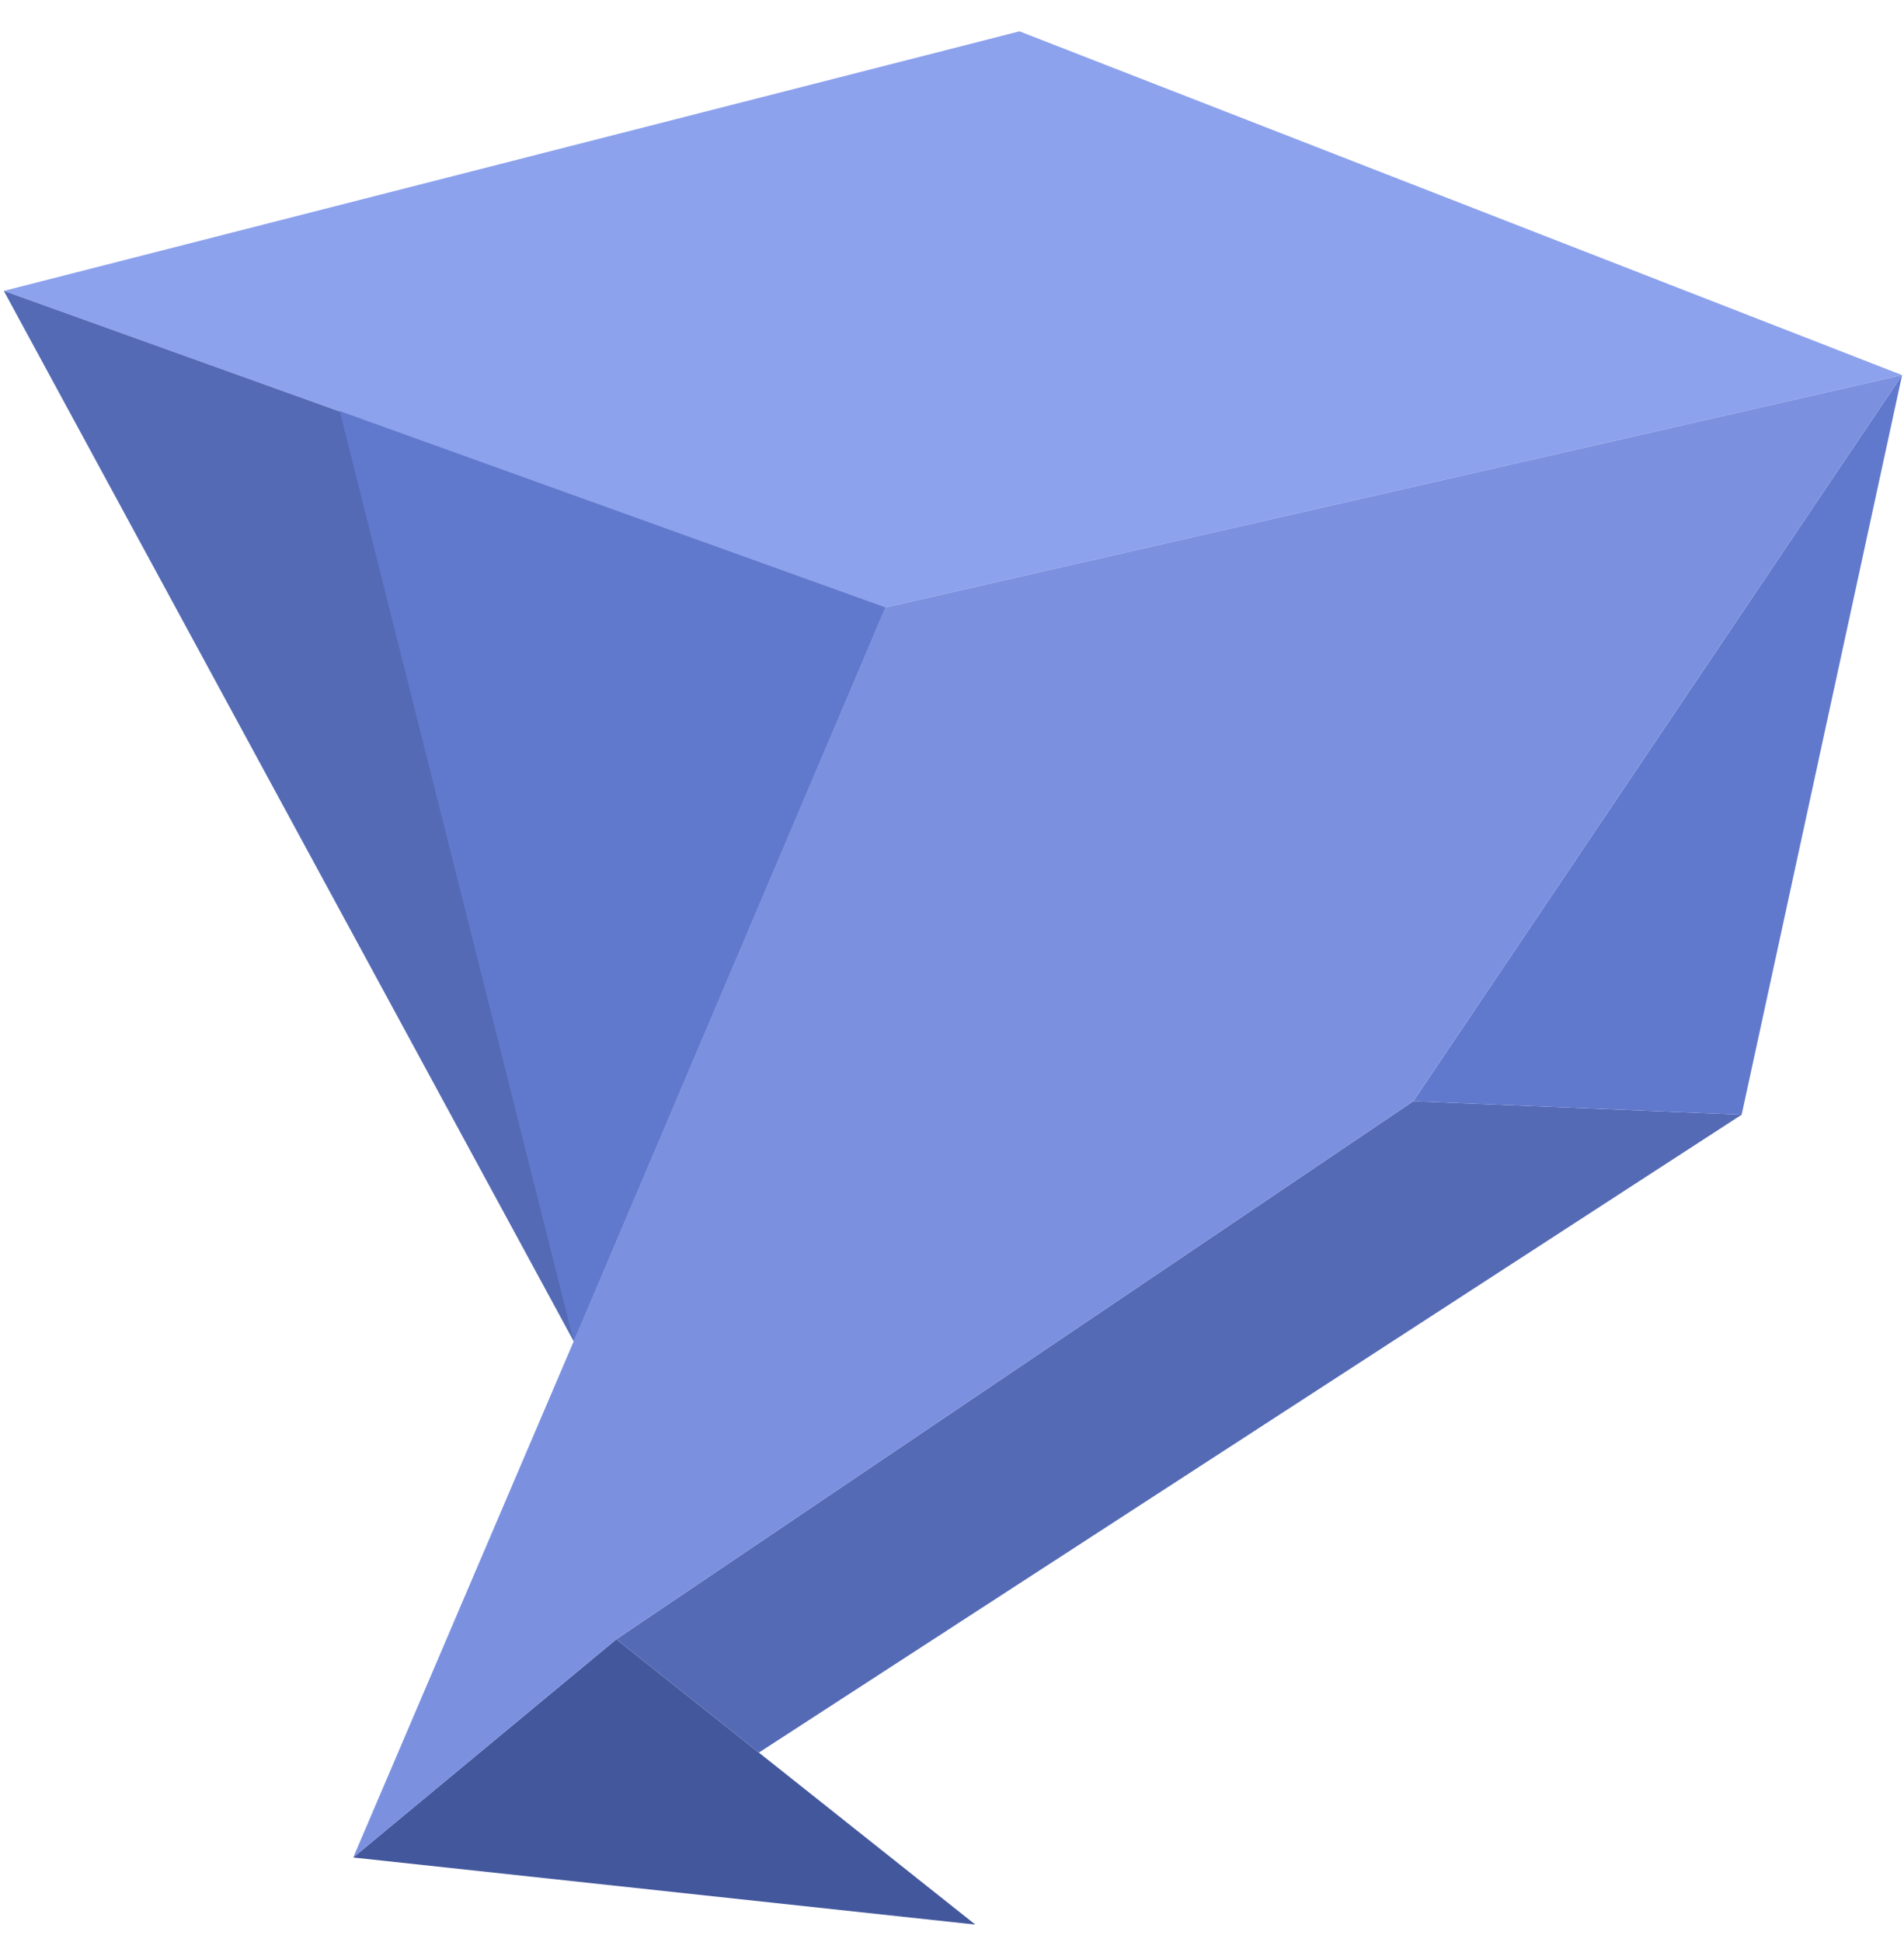 <svg width="51" height="52" viewBox="0 0 51 52" fill="none" xmlns="http://www.w3.org/2000/svg">
<path d="M27.308 0.839L0.102 7.789L23.715 16.265L50.949 10.044L27.308 0.839Z" fill="#8DA2ED"/>
<path d="M15.367 35.916L0.102 7.789L23.715 16.265L15.367 35.916Z" fill="#546AB5"/>
<path d="M9.461 49.737L26.124 51.533L16.508 43.895L9.461 49.737Z" fill="#43579C"/>
<path d="M46.652 29.847L20.327 46.928L16.508 43.895L37.855 29.487L46.652 29.847Z" fill="#546AB5"/>
<path d="M46.652 29.847L37.855 29.487L50.949 10.044L46.652 29.847Z" fill="#6179CD"/>
<path d="M50.949 10.044L23.715 16.265L15.367 35.916L9.461 49.737L16.508 43.895L37.855 29.487L50.949 10.044Z" fill="#7B91E0"/>
<path d="M23.715 16.265L15.367 35.916L9.1 11.007L23.715 16.265Z" fill="#6179CD"/>
</svg>
